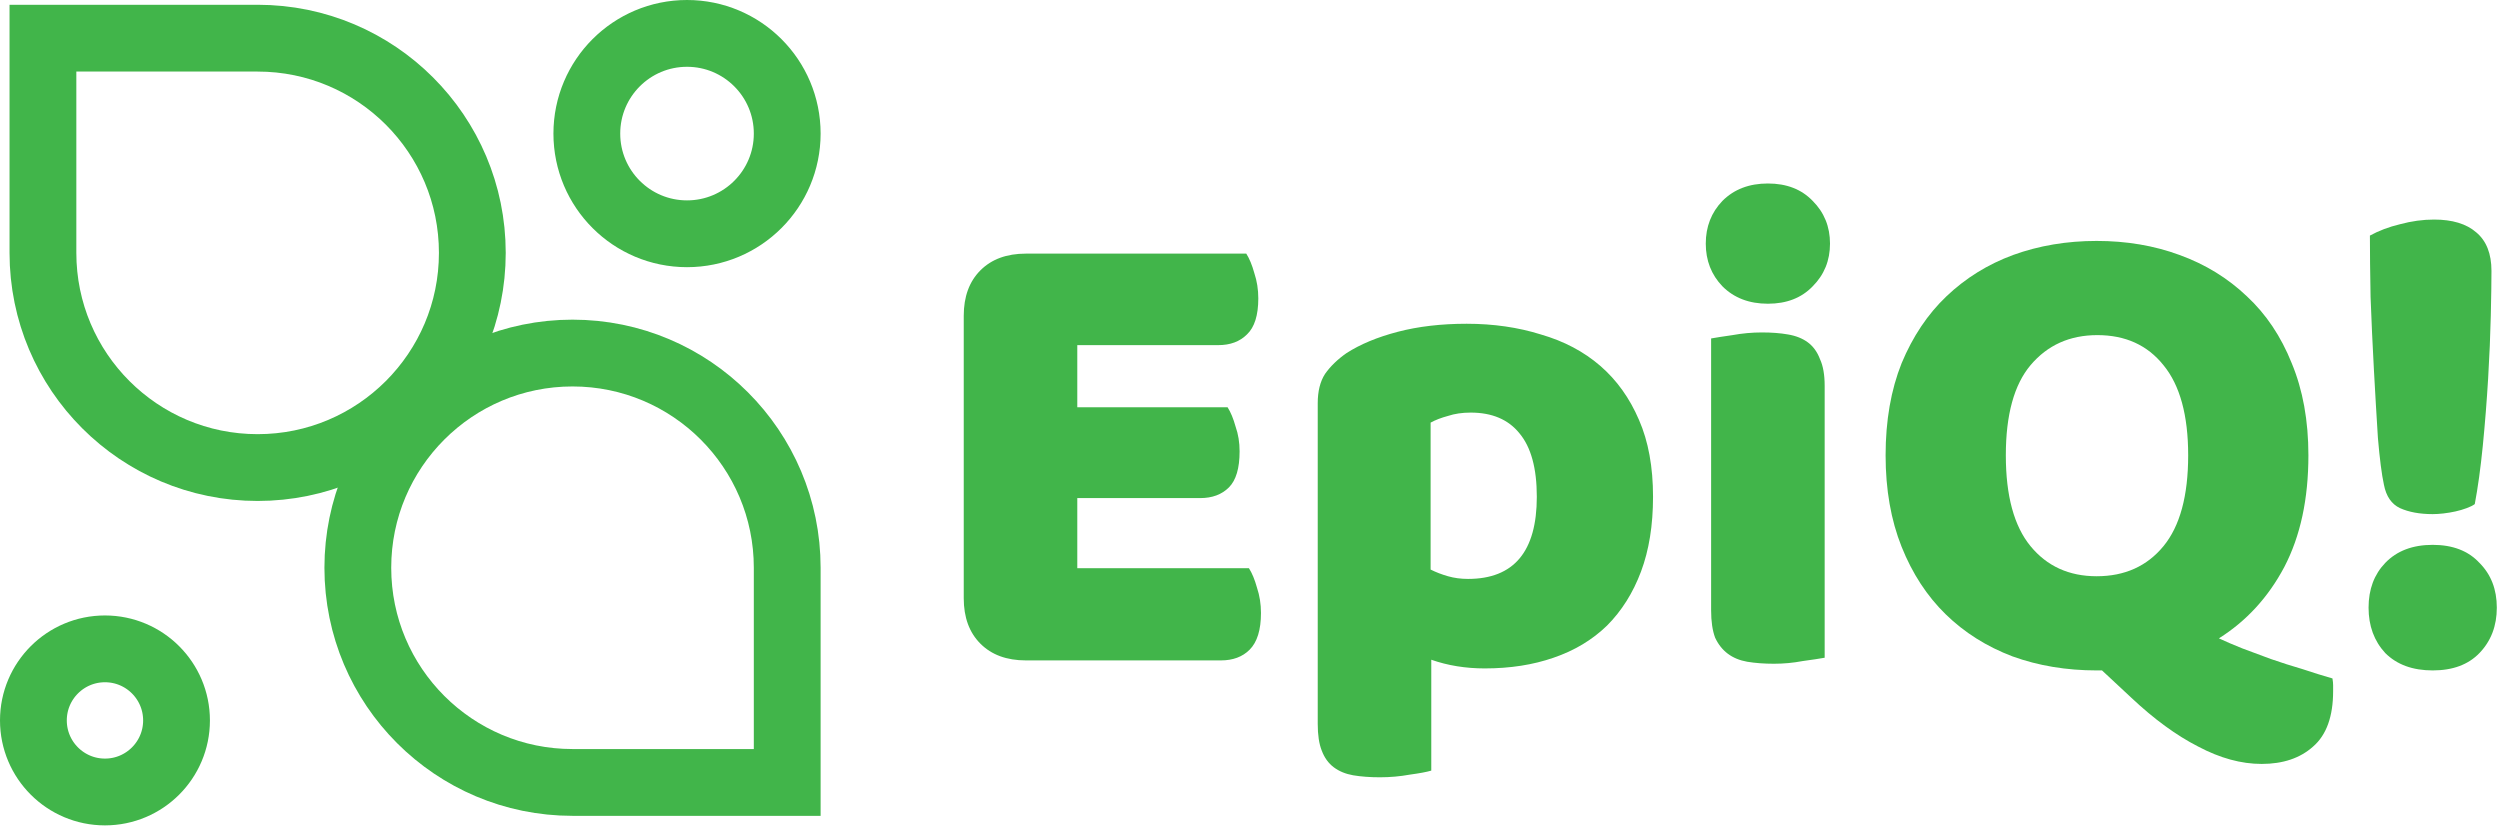<svg width="262" height="87" viewBox="0 0 262 87" fill="none" xmlns="http://www.w3.org/2000/svg">
<path d="M4.5 4H27C39.426 4 49.5 14.074 49.5 26.5C49.5 38.926 39.426 49 27 49C14.574 49 4.5 38.926 4.5 26.5V4Z" stroke="#41B54A" stroke-width="7"/>
<path d="M37.5 59.5C37.5 47.074 47.574 37 60 37C72.426 37 82.5 47.074 82.5 59.5V82H60C47.574 82 37.5 71.926 37.5 59.5Z" stroke="#41B54A" stroke-width="7"/>
<path d="M82.5 14C82.5 19.799 77.799 24.5 72 24.5C66.201 24.5 61.5 19.799 61.5 14C61.5 8.201 66.201 3.5 72 3.5C77.799 3.5 82.5 8.201 82.5 14Z" stroke="#41B54A" stroke-width="7"/>
<path d="M18.5 75.5C18.5 79.642 15.142 83 11 83C6.858 83 3.5 79.642 3.5 75.5C3.5 71.358 6.858 68 11 68C15.142 68 18.5 71.358 18.5 75.5Z" stroke="#41B54A" stroke-width="7"/>
<path d="M101 33.09C101 31.083 101.583 29.497 102.75 28.33C103.917 27.163 105.503 26.58 107.51 26.58H130.61C130.937 27.093 131.217 27.77 131.45 28.61C131.73 29.45 131.87 30.337 131.87 31.27C131.87 33.043 131.473 34.303 130.68 35.05C129.933 35.797 128.93 36.17 127.67 36.17H112.9V42.68H128.65C128.977 43.193 129.257 43.87 129.49 44.71C129.77 45.503 129.91 46.367 129.91 47.3C129.91 49.073 129.537 50.333 128.79 51.08C128.043 51.827 127.04 52.2 125.78 52.2H112.9V59.55H130.89C131.217 60.063 131.497 60.74 131.73 61.58C132.01 62.42 132.15 63.307 132.15 64.24C132.15 66.013 131.753 67.297 130.96 68.09C130.213 68.837 129.21 69.21 127.95 69.21H107.51C105.503 69.21 103.917 68.627 102.75 67.46C101.583 66.293 101 64.707 101 62.7V33.09Z" fill="#41B54A"/>
<path d="M153.708 33.93C156.508 33.93 159.098 34.303 161.478 35.05C163.904 35.75 165.981 36.847 167.708 38.34C169.434 39.833 170.788 41.723 171.768 44.01C172.748 46.25 173.238 48.933 173.238 52.06C173.238 55.047 172.818 57.66 171.978 59.9C171.138 62.14 169.948 64.03 168.408 65.57C166.868 67.063 165.001 68.183 162.808 68.93C160.661 69.677 158.258 70.05 155.598 70.05C153.591 70.05 151.724 69.747 149.998 69.14V80.76C149.531 80.9 148.784 81.04 147.758 81.18C146.731 81.367 145.681 81.46 144.608 81.46C143.581 81.46 142.648 81.39 141.808 81.25C141.014 81.11 140.338 80.83 139.778 80.41C139.218 79.99 138.798 79.407 138.518 78.66C138.238 77.96 138.098 77.027 138.098 75.86V42.26C138.098 41 138.354 39.973 138.868 39.18C139.428 38.387 140.174 37.663 141.108 37.01C142.554 36.077 144.351 35.33 146.498 34.77C148.644 34.21 151.048 33.93 153.708 33.93ZM153.848 60.67C158.654 60.67 161.058 57.8 161.058 52.06C161.058 49.073 160.451 46.857 159.238 45.41C158.071 43.963 156.368 43.24 154.128 43.24C153.241 43.24 152.448 43.357 151.748 43.59C151.048 43.777 150.441 44.01 149.928 44.29V59.69C150.488 59.97 151.094 60.203 151.748 60.39C152.401 60.577 153.101 60.67 153.848 60.67Z" fill="#41B54A"/>
<path d="M178.765 25.53C178.765 23.757 179.348 22.263 180.515 21.05C181.728 19.837 183.315 19.23 185.275 19.23C187.235 19.23 188.798 19.837 189.965 21.05C191.178 22.263 191.785 23.757 191.785 25.53C191.785 27.303 191.178 28.797 189.965 30.01C188.798 31.223 187.235 31.83 185.275 31.83C183.315 31.83 181.728 31.223 180.515 30.01C179.348 28.797 178.765 27.303 178.765 25.53ZM191.225 68.93C190.712 69.023 189.942 69.14 188.915 69.28C187.935 69.467 186.932 69.56 185.905 69.56C184.878 69.56 183.945 69.49 183.105 69.35C182.312 69.21 181.635 68.93 181.075 68.51C180.515 68.09 180.072 67.53 179.745 66.83C179.465 66.083 179.325 65.127 179.325 63.96V35.47C179.838 35.377 180.585 35.26 181.565 35.12C182.592 34.933 183.618 34.84 184.645 34.84C185.672 34.84 186.582 34.91 187.375 35.05C188.215 35.19 188.915 35.47 189.475 35.89C190.035 36.31 190.455 36.893 190.735 37.64C191.062 38.34 191.225 39.273 191.225 40.44V68.93Z" fill="#41B54A"/>
<path d="M197.611 47.72C197.611 44.08 198.171 40.86 199.291 38.06C200.458 35.26 202.021 32.927 203.981 31.06C205.988 29.147 208.321 27.7 210.981 26.72C213.688 25.74 216.604 25.25 219.731 25.25C222.858 25.25 225.751 25.74 228.411 26.72C231.118 27.7 233.474 29.147 235.481 31.06C237.488 32.927 239.051 35.26 240.171 38.06C241.338 40.86 241.921 44.08 241.921 47.72C241.921 52.293 241.081 56.19 239.401 59.41C237.721 62.583 235.434 65.08 232.541 66.9C233.241 67.227 234.058 67.577 234.991 67.95C235.971 68.323 236.974 68.697 238.001 69.07C239.074 69.443 240.171 69.793 241.291 70.12C242.411 70.493 243.461 70.82 244.441 71.1C244.488 71.38 244.511 71.613 244.511 71.8C244.511 72.033 244.511 72.243 244.511 72.43C244.511 75.09 243.811 77.027 242.411 78.24C241.058 79.453 239.261 80.06 237.021 80.06C234.874 80.06 232.658 79.453 230.371 78.24C228.084 77.073 225.751 75.37 223.371 73.13L220.291 70.26H219.731C216.558 70.26 213.618 69.77 210.911 68.79C208.204 67.763 205.871 66.293 203.911 64.38C201.951 62.467 200.411 60.11 199.291 57.31C198.171 54.51 197.611 51.313 197.611 47.72ZM210.211 47.72C210.211 51.967 211.074 55.14 212.801 57.24C214.528 59.34 216.838 60.39 219.731 60.39C222.671 60.39 225.004 59.34 226.731 57.24C228.458 55.14 229.321 51.967 229.321 47.72C229.321 43.52 228.458 40.37 226.731 38.27C225.051 36.17 222.741 35.12 219.801 35.12C216.908 35.12 214.574 36.17 212.801 38.27C211.074 40.323 210.211 43.473 210.211 47.72Z" fill="#41B54A"/>
<path d="M261.106 28.4C261.106 29.473 261.083 31.037 261.036 33.09C260.99 35.097 260.896 37.29 260.756 39.67C260.616 42.003 260.43 44.36 260.196 46.74C259.963 49.073 259.683 51.103 259.356 52.83C259.17 52.97 258.89 53.11 258.516 53.25C258.143 53.39 257.746 53.507 257.326 53.6C256.906 53.693 256.486 53.763 256.066 53.81C255.646 53.857 255.273 53.88 254.946 53.88C253.593 53.88 252.45 53.67 251.516 53.25C250.63 52.83 250.07 52.013 249.836 50.8C249.603 49.727 249.393 48.093 249.206 45.9C249.066 43.707 248.926 41.327 248.786 38.76C248.646 36.193 248.53 33.65 248.436 31.13C248.39 28.61 248.366 26.463 248.366 24.69C249.3 24.177 250.35 23.78 251.516 23.5C252.73 23.173 253.92 23.01 255.086 23.01C257 23.01 258.47 23.453 259.496 24.34C260.57 25.227 261.106 26.58 261.106 28.4ZM248.226 63.68C248.226 61.767 248.81 60.203 249.976 58.99C251.19 57.73 252.846 57.1 254.946 57.1C257.046 57.1 258.68 57.73 259.846 58.99C261.06 60.203 261.666 61.767 261.666 63.68C261.666 65.593 261.06 67.18 259.846 68.44C258.68 69.653 257.046 70.26 254.946 70.26C252.846 70.26 251.19 69.653 249.976 68.44C248.81 67.18 248.226 65.593 248.226 63.68Z" fill="#41B54A"/>
</svg>
